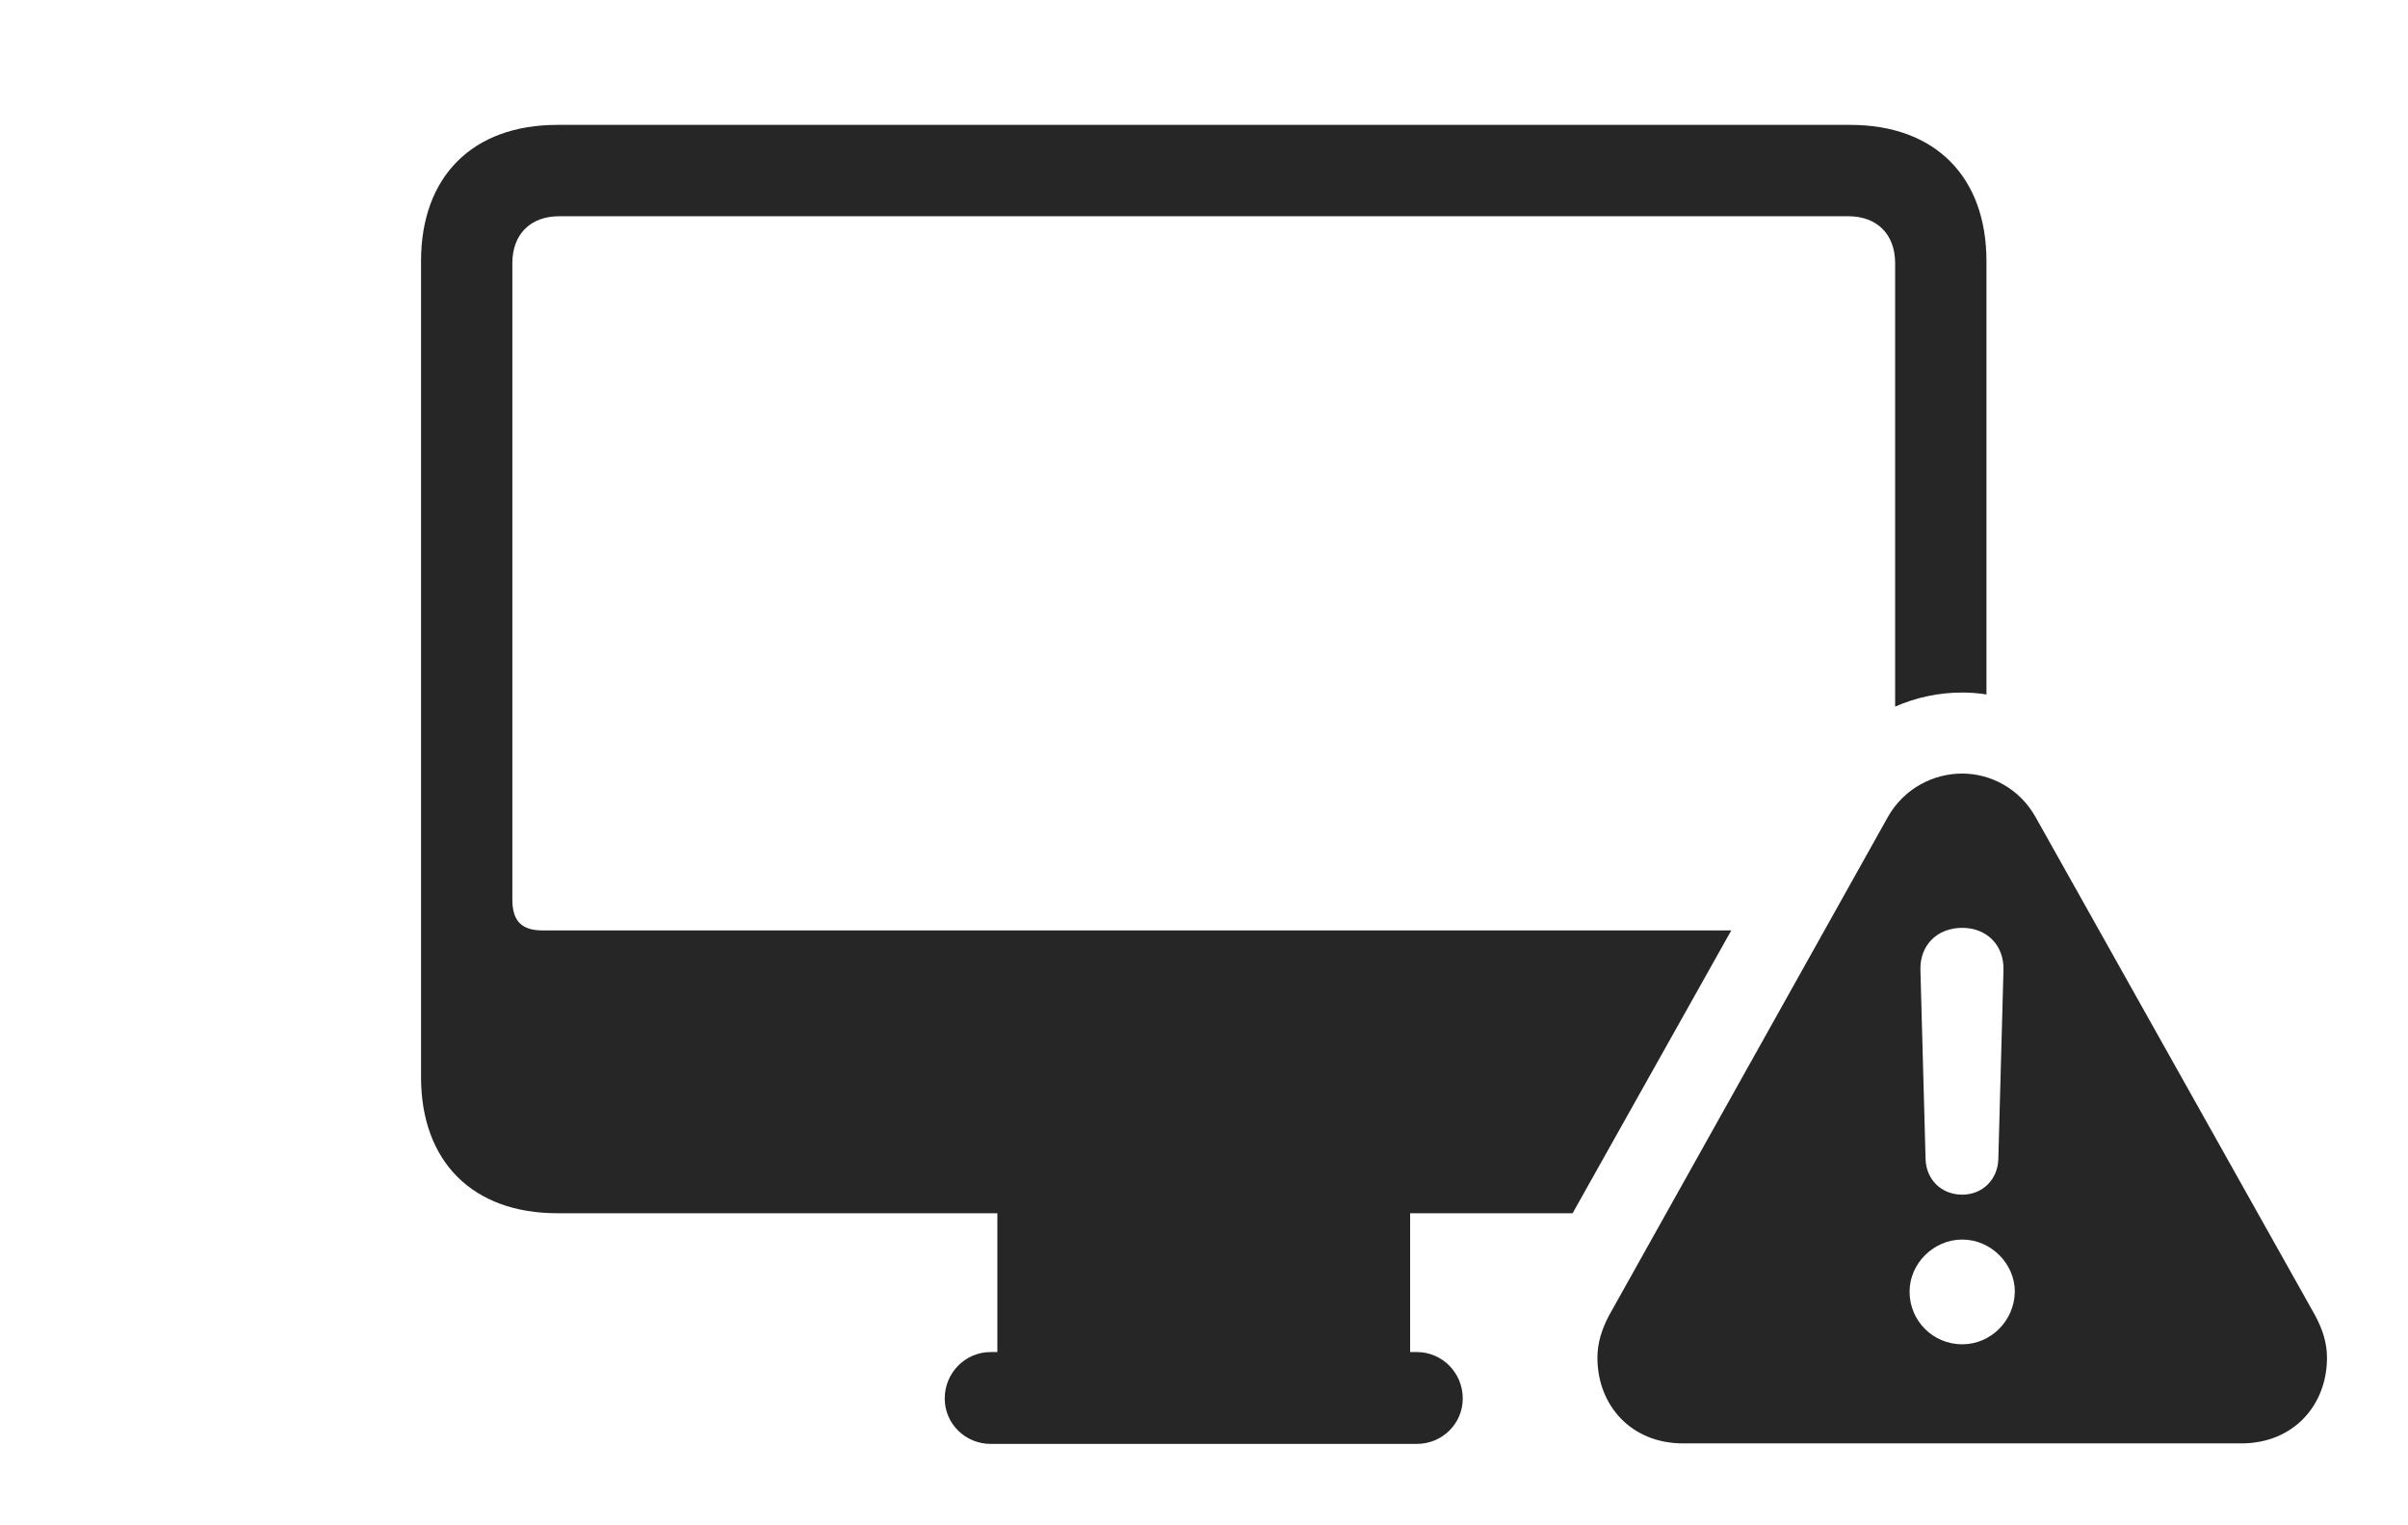 <?xml version="1.0" encoding="UTF-8"?>
<!--Generator: Apple Native CoreSVG 326-->
<!DOCTYPE svg
PUBLIC "-//W3C//DTD SVG 1.1//EN"
       "http://www.w3.org/Graphics/SVG/1.1/DTD/svg11.dtd">
<svg version="1.1" xmlns="http://www.w3.org/2000/svg" xmlns:xlink="http://www.w3.org/1999/xlink" viewBox="0 0 1166.75 738.75">
 <g>
  <rect height="738.75" opacity="0" width="1166.75" x="0" y="0"/>
  <path d="M962.5 126.5L962.5 336.428C958.615 335.802 954.685 335.5 950.75 335.5C939.511 335.5 928.427 337.833 918.25 342.317L918.25 127.5C918.25 113.5 909.5 104.75 895.5 104.75L271 104.75C257 104.75 248.25 113.5 248.25 127.5L248.25 435.75C248.25 446.5 253 450.75 263 450.75L838.861 450.75L761.976 587.75L683.25 587.75L683.25 655L686.5 655C698.75 655 708.75 665 708.75 677.5C708.75 689.75 698.75 699.5 686.5 699.5L480 699.5C467.75 699.5 457.75 689.75 457.75 677.5C457.75 665 467.75 655 480 655L483.25 655L483.25 587.75L270 587.75C229 587.75 204 562.75 204 521.75L204 126.5C204 85.5 229 60.5 270 60.5L896.5 60.5C937.5 60.5 962.5 85.5 962.5 126.5Z" fill="black" fill-opacity="0.85"/>
  <path d="M986.25 395.75L1121.75 637.25C1125.5 644.25 1127.5 650.75 1127.5 657.75C1127.5 680.75 1111.25 699.25 1086 699.25L815.5 699.25C790.25 699.25 774 680.75 774 657.75C774 650.75 776 644.25 779.5 637.5L914.75 395.75C922.5 382 936.75 374.75 950.75 374.75C964.5 374.75 978.5 382 986.25 395.75ZM925.25 625.75C925.25 640 936.75 651.25 950.75 651.25C964.5 651.25 976 640 976.25 625.75C976.25 612.25 964.75 600.5 950.75 600.5C937 600.5 925.25 612 925.25 625.75ZM930.5 469.75L933 561.5C933.25 571.25 940.5 578.75 950.75 578.75C960.75 578.75 968 571.25 968.25 561.5L970.75 469.75C971 458 962.75 449.5 950.75 449.5C938.5 449.5 930.25 458 930.5 469.75Z" fill="black" fill-opacity="0.85"/>
 </g>
</svg>
